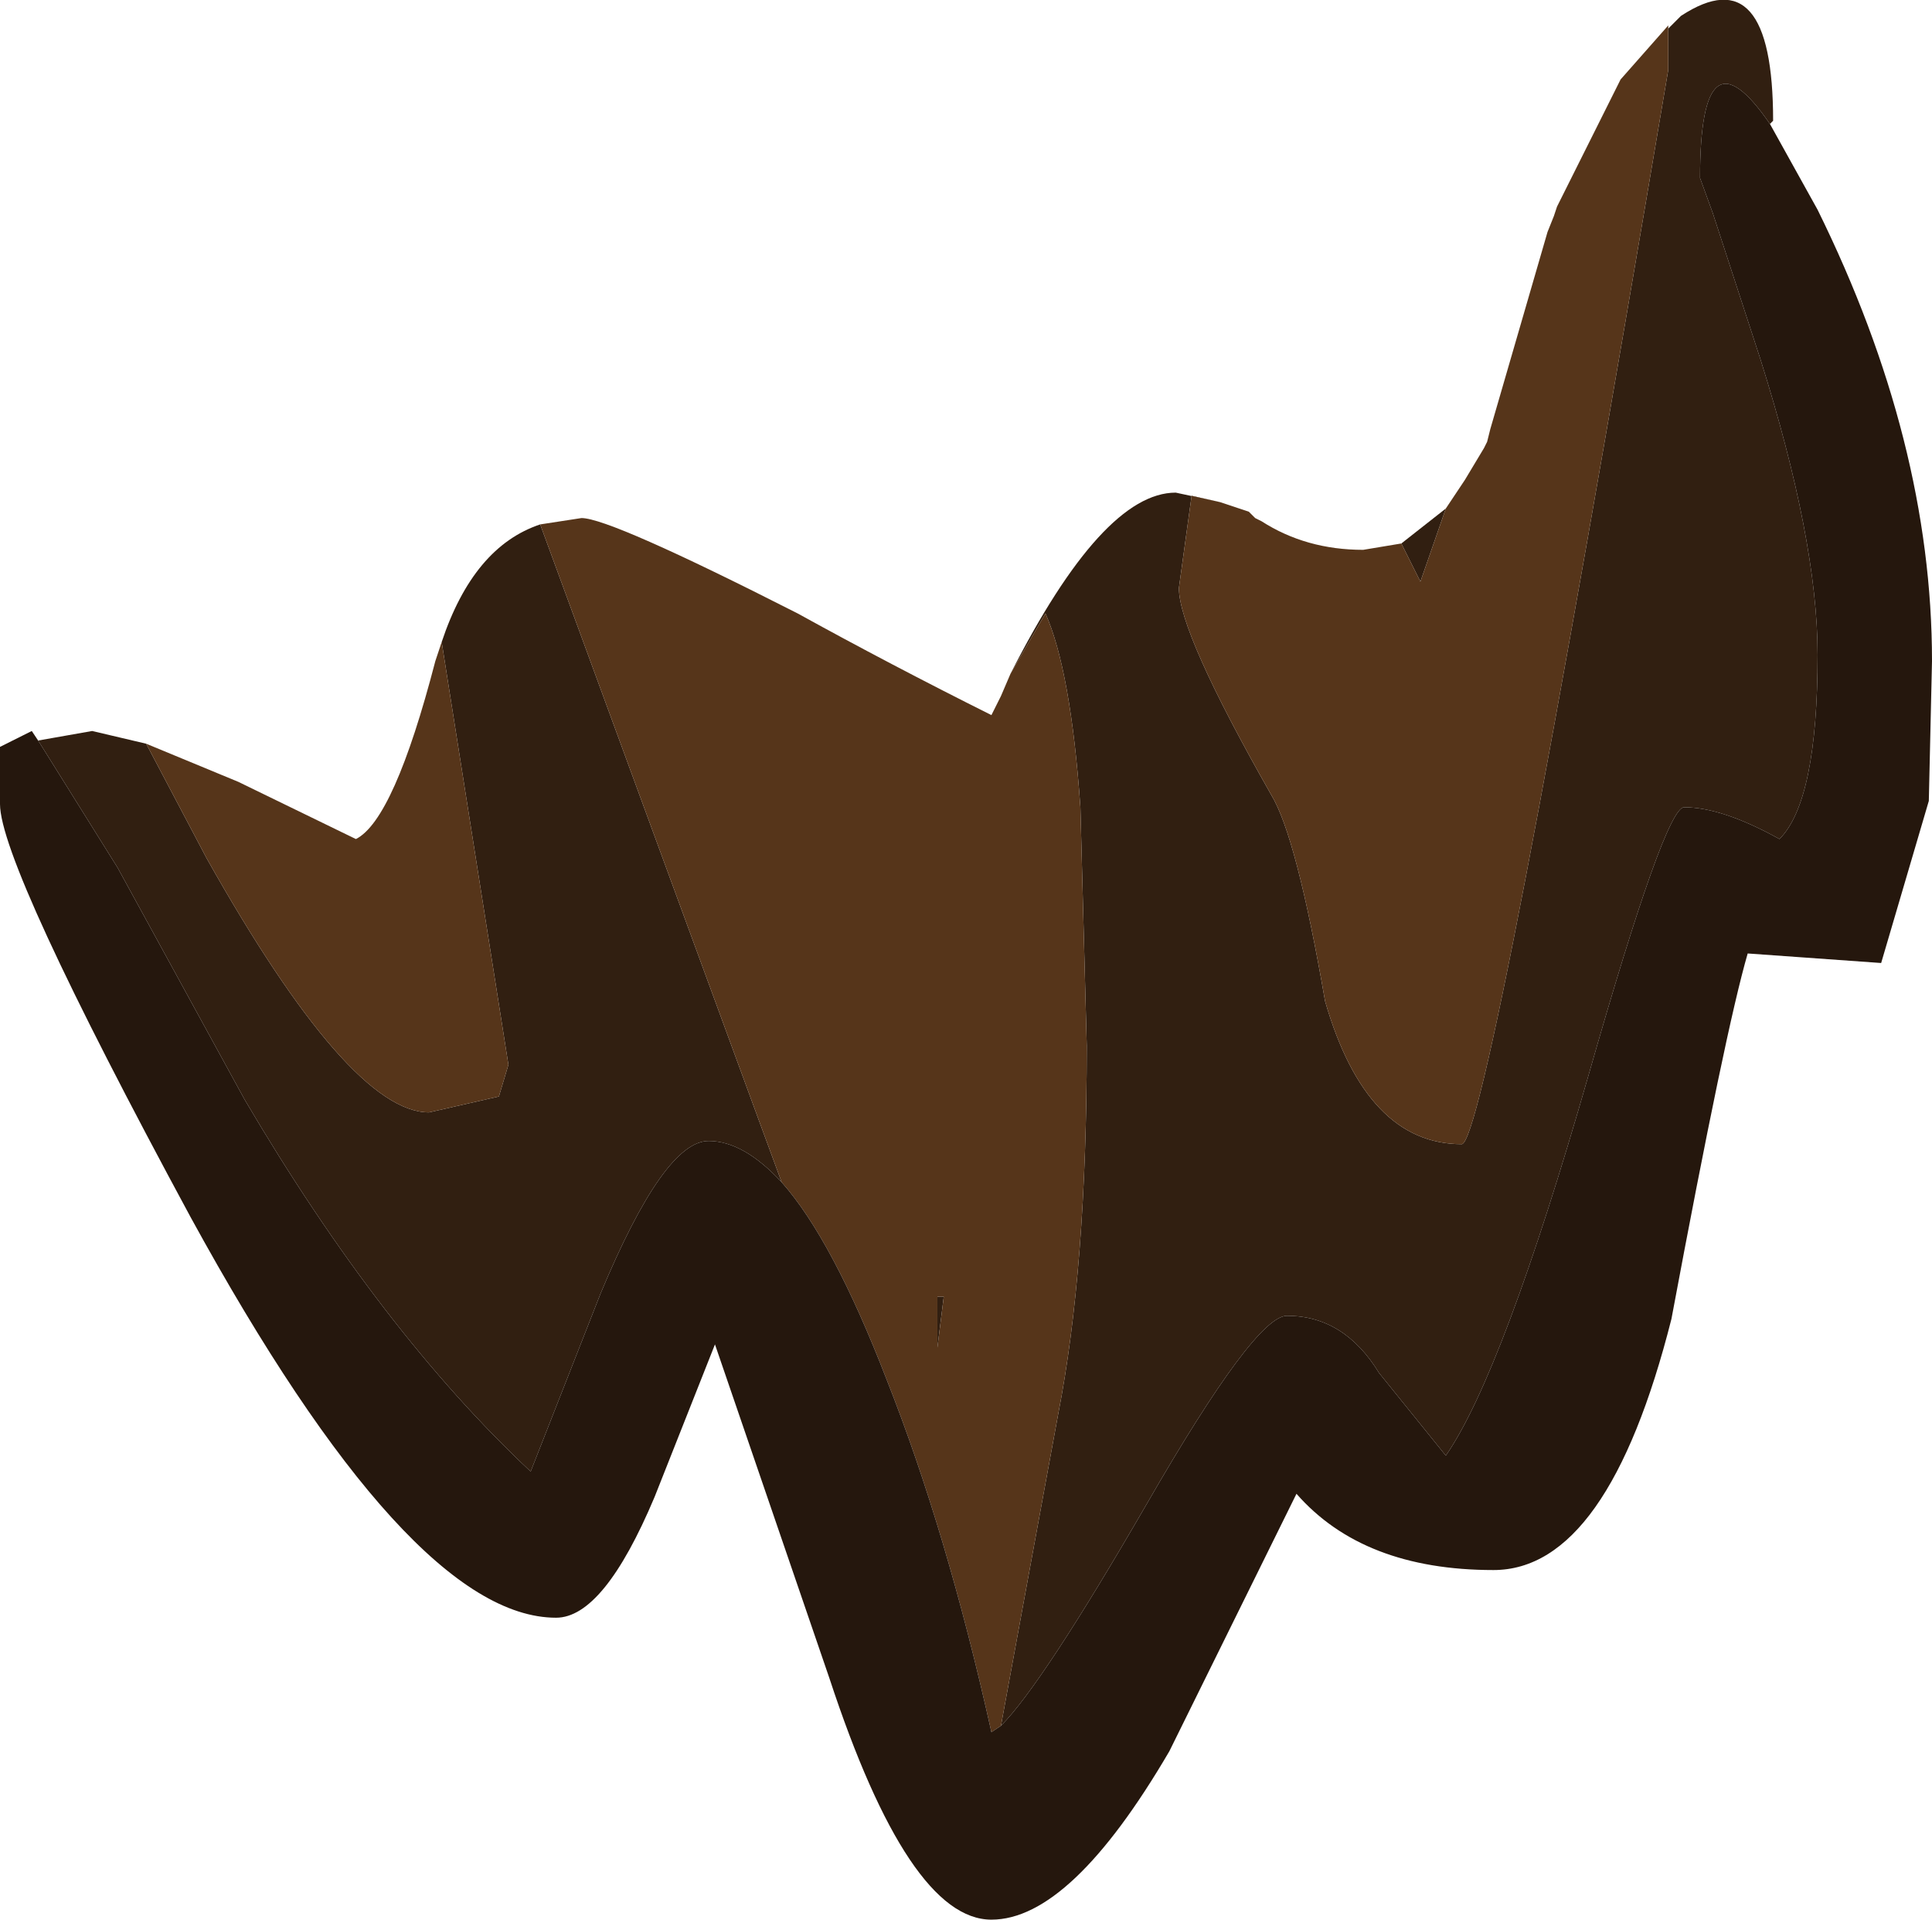 <?xml version="1.0" encoding="UTF-8" standalone="no"?>
<svg xmlns:ffdec="https://www.free-decompiler.com/flash" xmlns:xlink="http://www.w3.org/1999/xlink" ffdec:objectType="shape" height="30.2px" width="30.4px" xmlns="http://www.w3.org/2000/svg">
  <g transform="matrix(1.0, 0.0, 0.0, 1.0, 0.0, 0.0)">
    <path d="M26.25 0.45 L26.45 0.25 Q27.9 -0.7 27.9 1.9 L27.85 1.95 Q26.75 0.35 26.75 2.8 L26.95 3.35 27.7 5.65 Q28.6 8.5 28.6 10.3 28.6 12.6 28.0 13.2 27.1 12.7 26.5 12.7 26.2 12.7 25.0 16.9 23.65 21.6 22.75 22.9 L21.7 21.6 Q21.15 20.7 20.25 20.7 19.75 20.7 18.05 23.65 16.4 26.5 15.75 27.15 L16.65 22.25 Q17.1 19.95 17.1 16.45 L17.0 12.7 Q16.85 10.55 16.45 9.65 L15.9 10.6 Q17.35 7.75 18.5 7.75 L19.2 7.9 18.75 7.8 18.55 9.25 Q18.55 9.95 20.0 12.5 20.4 13.15 20.85 15.75 21.5 18.0 23.0 18.0 23.4 18.0 26.25 1.1 L26.25 0.45 M0.6 11.65 L1.45 11.5 2.3 11.7 3.25 13.5 Q5.5 17.5 6.75 17.5 L7.85 17.25 8.0 16.75 6.95 10.1 Q7.45 8.6 8.5 8.25 L11.95 17.65 12.3 18.6 Q11.7 17.95 11.15 17.95 10.45 17.95 9.45 20.35 L8.35 23.15 Q6.0 20.95 3.85 17.3 L1.85 13.65 0.6 11.65 M22.05 8.55 L22.75 8.0 22.35 9.15 22.05 8.55 M14.75 20.4 L14.85 20.4 14.75 21.2 14.75 20.4" fill="#311f11" fill-rule="evenodd" stroke="none"/>
    <path d="M2.3 11.7 L3.75 12.3 5.6 13.2 Q6.2 12.9 6.85 10.4 L6.95 10.1 8.0 16.75 7.85 17.25 6.75 17.5 Q5.5 17.5 3.25 13.5 L2.3 11.7 M8.5 8.25 L9.15 8.15 Q9.6 8.15 12.55 9.65 14.0 10.45 15.6 11.25 L15.75 10.95 15.9 10.6 16.45 9.65 Q16.85 10.55 17.0 12.7 L17.1 16.45 Q17.1 19.95 16.65 22.25 L15.75 27.15 15.6 27.25 Q14.9 24.1 13.95 21.7 13.1 19.5 12.3 18.6 L11.95 17.65 8.5 8.25 M19.2 7.9 L19.65 8.05 19.75 8.15 19.85 8.2 Q20.55 8.65 21.45 8.65 L22.05 8.55 22.35 9.15 22.75 8.0 23.05 7.55 23.35 7.05 23.4 6.95 23.45 6.75 24.35 3.65 24.45 3.4 24.5 3.25 25.5 1.25 26.25 0.4 26.25 0.45 26.25 1.1 Q23.4 18.0 23.0 18.0 21.5 18.0 20.85 15.75 20.4 13.15 20.0 12.5 18.55 9.95 18.55 9.25 L18.75 7.8 19.2 7.9 M14.75 20.4 L14.75 21.2 14.85 20.4 14.75 20.4" fill="#56351a" fill-rule="evenodd" stroke="none"/>
    <path d="M27.85 1.95 L28.6 3.3 Q30.4 6.95 30.4 10.4 L30.35 12.6 29.6 15.15 27.5 15.0 Q27.15 16.2 26.3 20.75 25.3 24.7 23.5 24.7 21.45 24.7 20.4 23.5 L18.4 27.55 Q16.85 30.2 15.6 30.2 14.3 30.2 13.05 26.4 L11.25 21.15 10.3 23.55 Q9.5 25.45 8.75 25.45 6.45 25.45 3.0 19.15 0.0 13.6 0.0 12.65 L0.0 11.75 0.5 11.5 0.6 11.65 1.85 13.65 3.85 17.3 Q6.0 20.95 8.35 23.15 L9.45 20.35 Q10.45 17.95 11.15 17.95 11.7 17.95 12.3 18.6 13.1 19.5 13.95 21.7 14.9 24.1 15.6 27.25 L15.75 27.15 Q16.4 26.5 18.05 23.65 19.75 20.7 20.25 20.7 21.15 20.7 21.7 21.6 L22.75 22.9 Q23.65 21.6 25.0 16.9 26.2 12.7 26.5 12.7 27.1 12.7 28.0 13.2 28.6 12.6 28.6 10.3 28.6 8.5 27.7 5.65 L26.95 3.35 26.75 2.8 Q26.75 0.35 27.85 1.95" fill="#25170d" fill-rule="evenodd" stroke="none"/>
  </g>
</svg>
